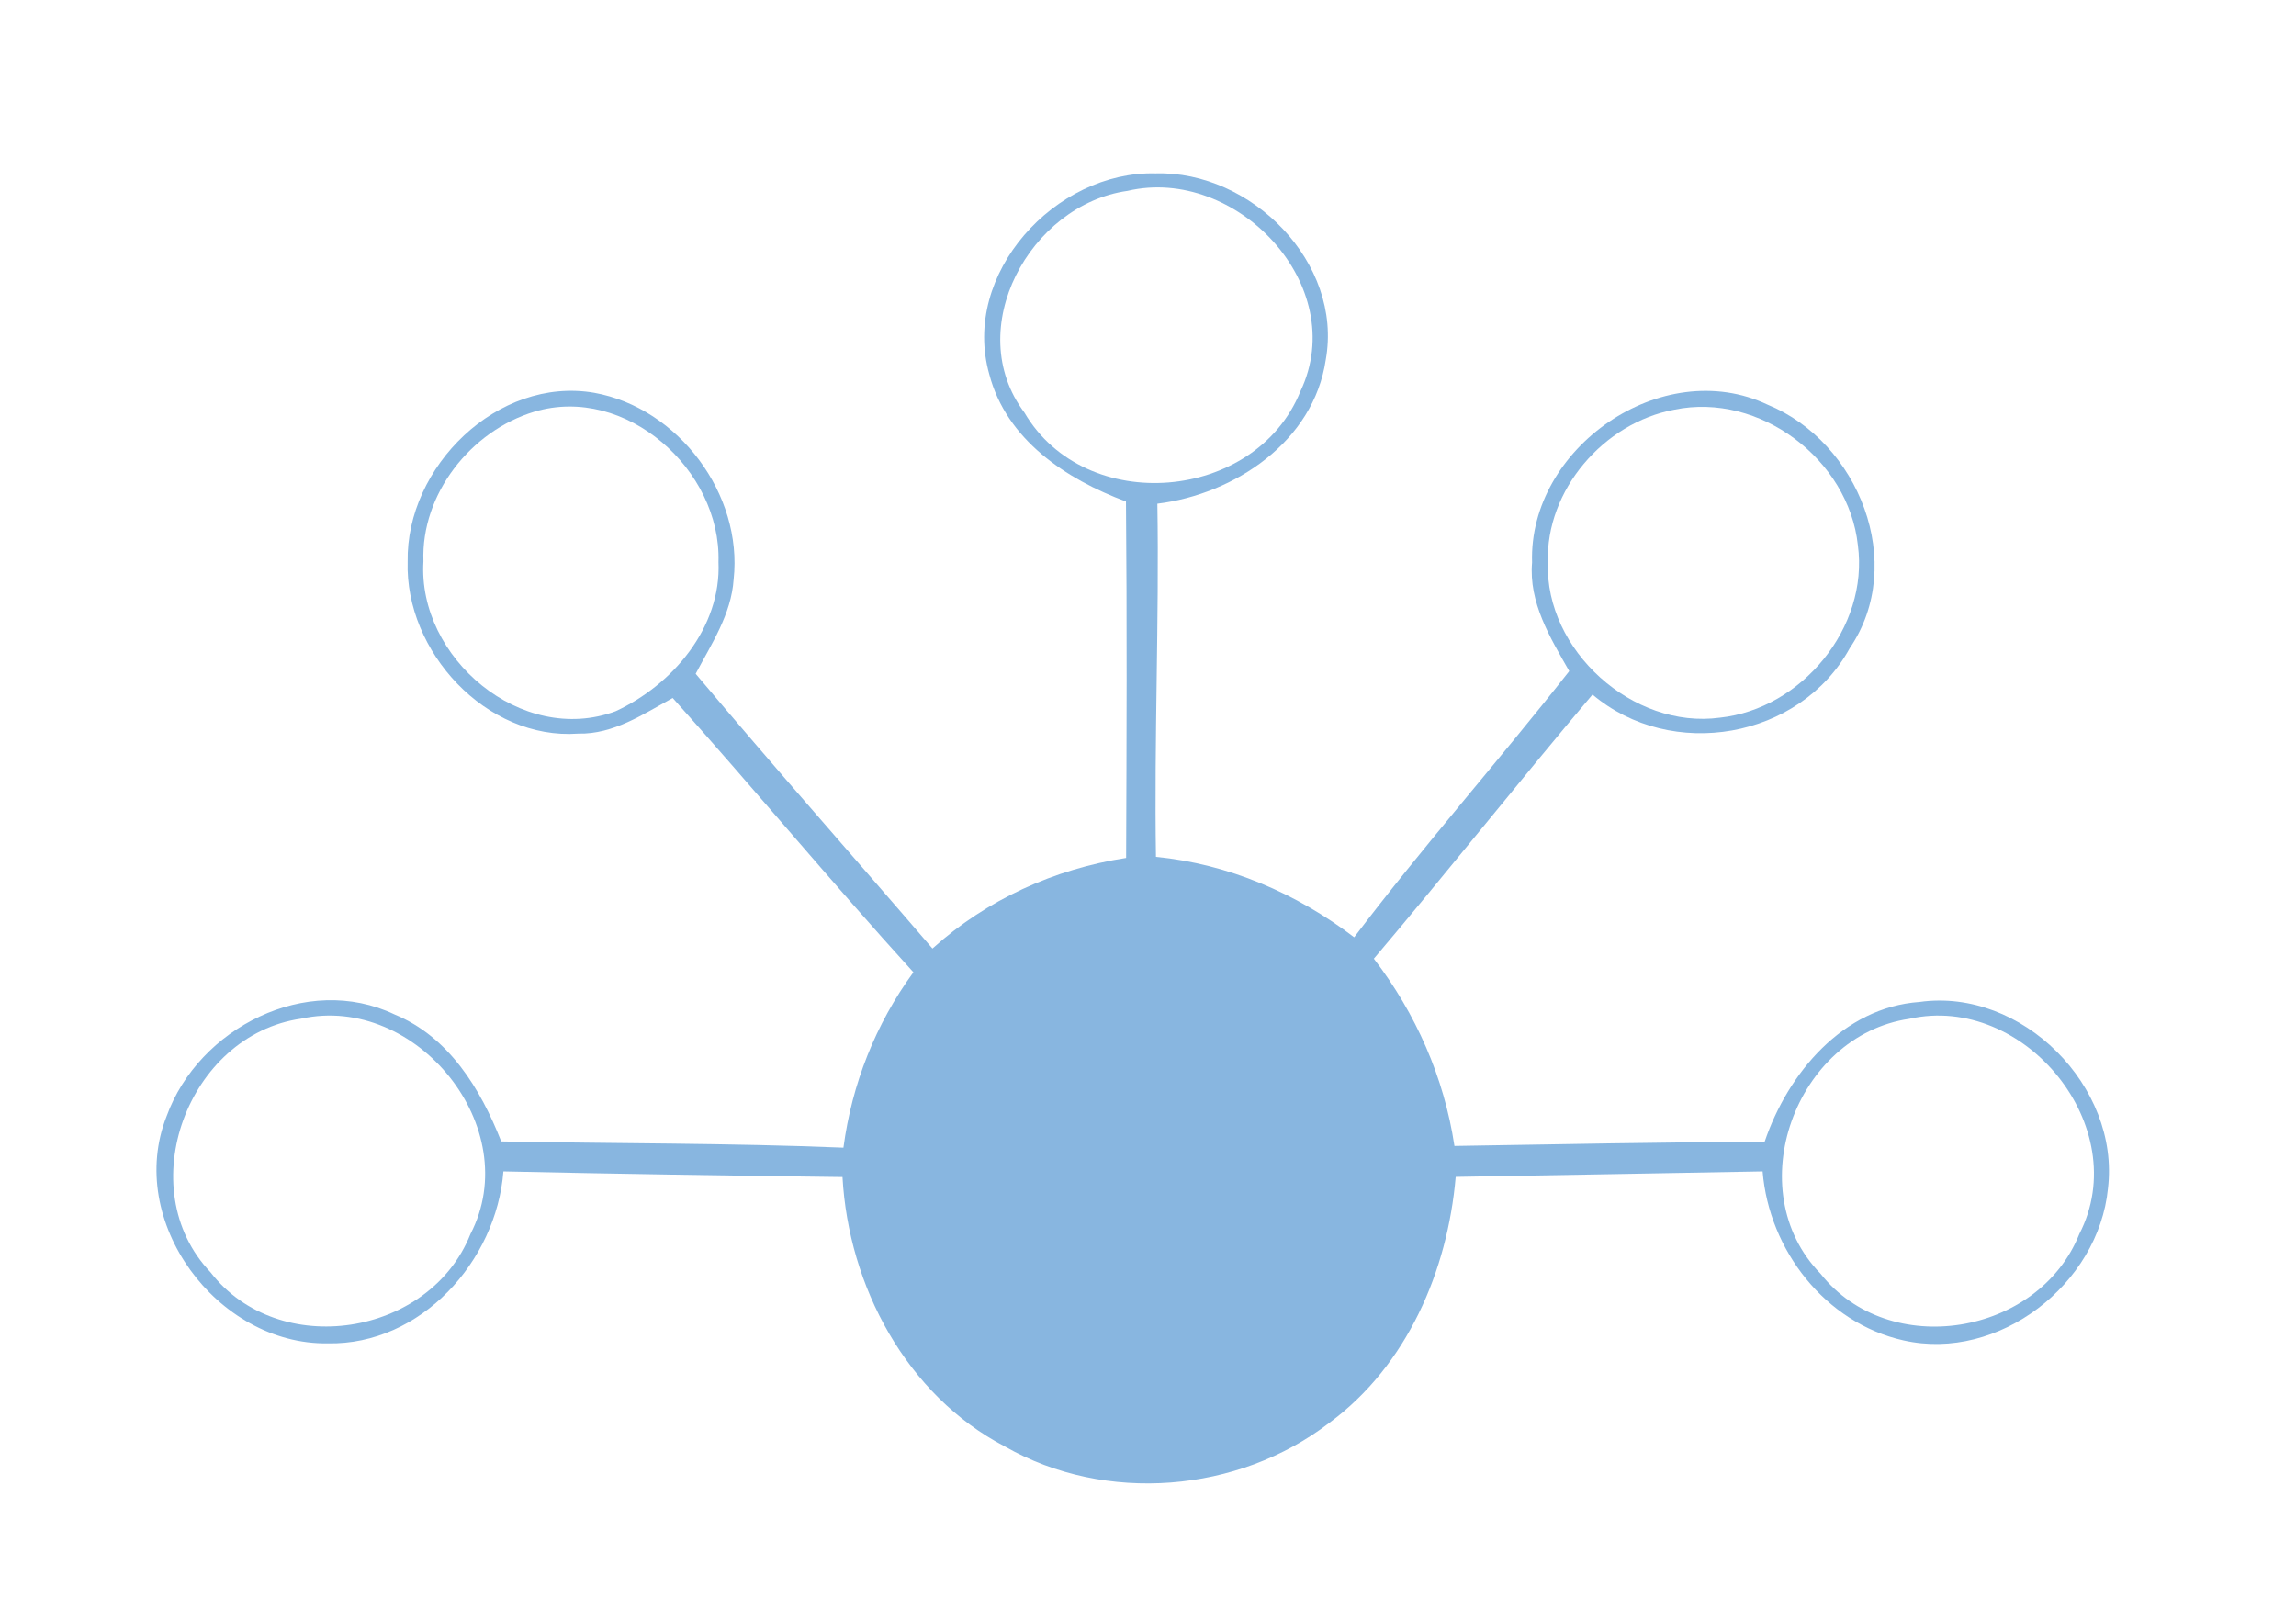 <?xml version="1.0" encoding="UTF-8" ?>
<!DOCTYPE svg PUBLIC "-//W3C//DTD SVG 1.1//EN" "http://www.w3.org/Graphics/SVG/1.1/DTD/svg11.dtd">
<svg width="147pt" height="103pt" viewBox="0 0 147 103" version="1.1" xmlns="http://www.w3.org/2000/svg">
<path fill="#ffffff" d=" M 0.00 0.00 L 147.00 0.00 L 147.00 103.00 L 0.00 103.00 L 0.00 0.00 Z" />
<path fill="#88b6e0" d=" M 63.34 23.97 C 61.51 17.52 67.58 10.93 73.99 11.10 C 80.09 10.92 86.00 16.81 84.88 23.04 C 84.11 28.26 79.06 31.64 74.10 32.25 C 74.22 39.79 73.89 47.32 74.01 54.86 C 78.66 55.32 83.00 57.19 86.70 60.01 C 91.11 54.19 95.96 48.71 100.47 42.97 C 99.25 40.83 97.87 38.58 98.09 36.01 C 97.86 28.68 106.41 22.71 113.17 25.91 C 118.99 28.29 122.12 36.08 118.43 41.50 C 115.24 47.32 107.01 48.74 101.96 44.47 C 97.23 50.06 92.69 55.80 87.96 61.38 C 90.65 64.89 92.46 68.98 93.12 73.37 C 99.74 73.26 106.36 73.13 112.98 73.10 C 114.47 68.71 117.99 64.50 122.90 64.15 C 129.45 63.23 135.75 69.57 134.96 76.10 C 134.36 82.21 127.98 87.20 121.87 85.82 C 116.86 84.70 113.26 80.04 112.85 75.00 C 106.30 75.12 99.75 75.24 93.20 75.35 C 92.68 81.37 90.09 87.42 85.12 91.09 C 79.27 95.59 70.79 96.29 64.35 92.62 C 58.02 89.32 54.33 82.34 53.94 75.36 C 46.70 75.27 39.47 75.16 32.23 75.00 C 31.78 80.75 26.95 86.13 20.98 86.01 C 13.90 86.11 8.01 78.19 10.67 71.46 C 12.72 65.81 19.64 62.27 25.26 64.95 C 28.75 66.39 30.77 69.72 32.09 73.08 C 39.40 73.22 46.70 73.18 54.00 73.48 C 54.54 69.41 56.06 65.56 58.48 62.25 C 53.24 56.49 48.27 50.49 43.07 44.69 C 41.19 45.72 39.28 47.02 37.03 46.97 C 31.13 47.40 25.92 41.71 26.10 35.96 C 25.99 29.89 31.86 24.08 38.05 25.15 C 43.44 26.12 47.57 31.65 46.97 37.10 C 46.82 39.33 45.55 41.23 44.54 43.14 C 49.52 49.07 54.66 54.86 59.70 60.73 C 63.17 57.60 67.49 55.64 72.10 54.93 C 72.13 47.32 72.16 39.71 72.09 32.11 C 68.25 30.68 64.44 28.16 63.34 23.97 Z" />
<path fill="#ffffff" d=" M 72.19 12.22 C 79.14 10.59 86.48 18.28 83.26 25.05 C 80.39 32.15 69.49 33.07 65.59 26.42 C 61.57 21.07 65.94 13.10 72.19 12.22 Z" />
<path fill="#ffffff" d=" M 34.21 26.36 C 40.07 24.61 46.18 30.09 46.00 35.98 C 46.19 40.18 43.05 43.86 39.41 45.54 C 33.40 47.77 26.72 42.12 27.11 35.94 C 26.95 31.63 30.14 27.59 34.21 26.36 Z" />
<path fill="#ffffff" d=" M 107.20 26.23 C 112.66 25.10 118.36 29.42 118.95 34.91 C 119.66 40.18 115.35 45.39 110.12 45.95 C 104.54 46.71 98.92 41.64 99.10 36.02 C 98.96 31.37 102.68 27.07 107.20 26.23 Z" />
<path fill="#ffffff" d=" M 19.28 65.22 C 26.64 63.60 33.65 72.20 30.12 79.01 C 27.51 85.57 17.85 87.10 13.48 81.46 C 8.35 76.08 12.02 66.26 19.28 65.22 Z" />
<path fill="#ffffff" d=" M 122.24 65.23 C 129.61 63.57 136.65 72.17 133.13 79.00 C 130.53 85.52 120.95 87.11 116.56 81.55 C 111.33 76.20 114.95 66.30 122.24 65.23 Z" />
</svg>
